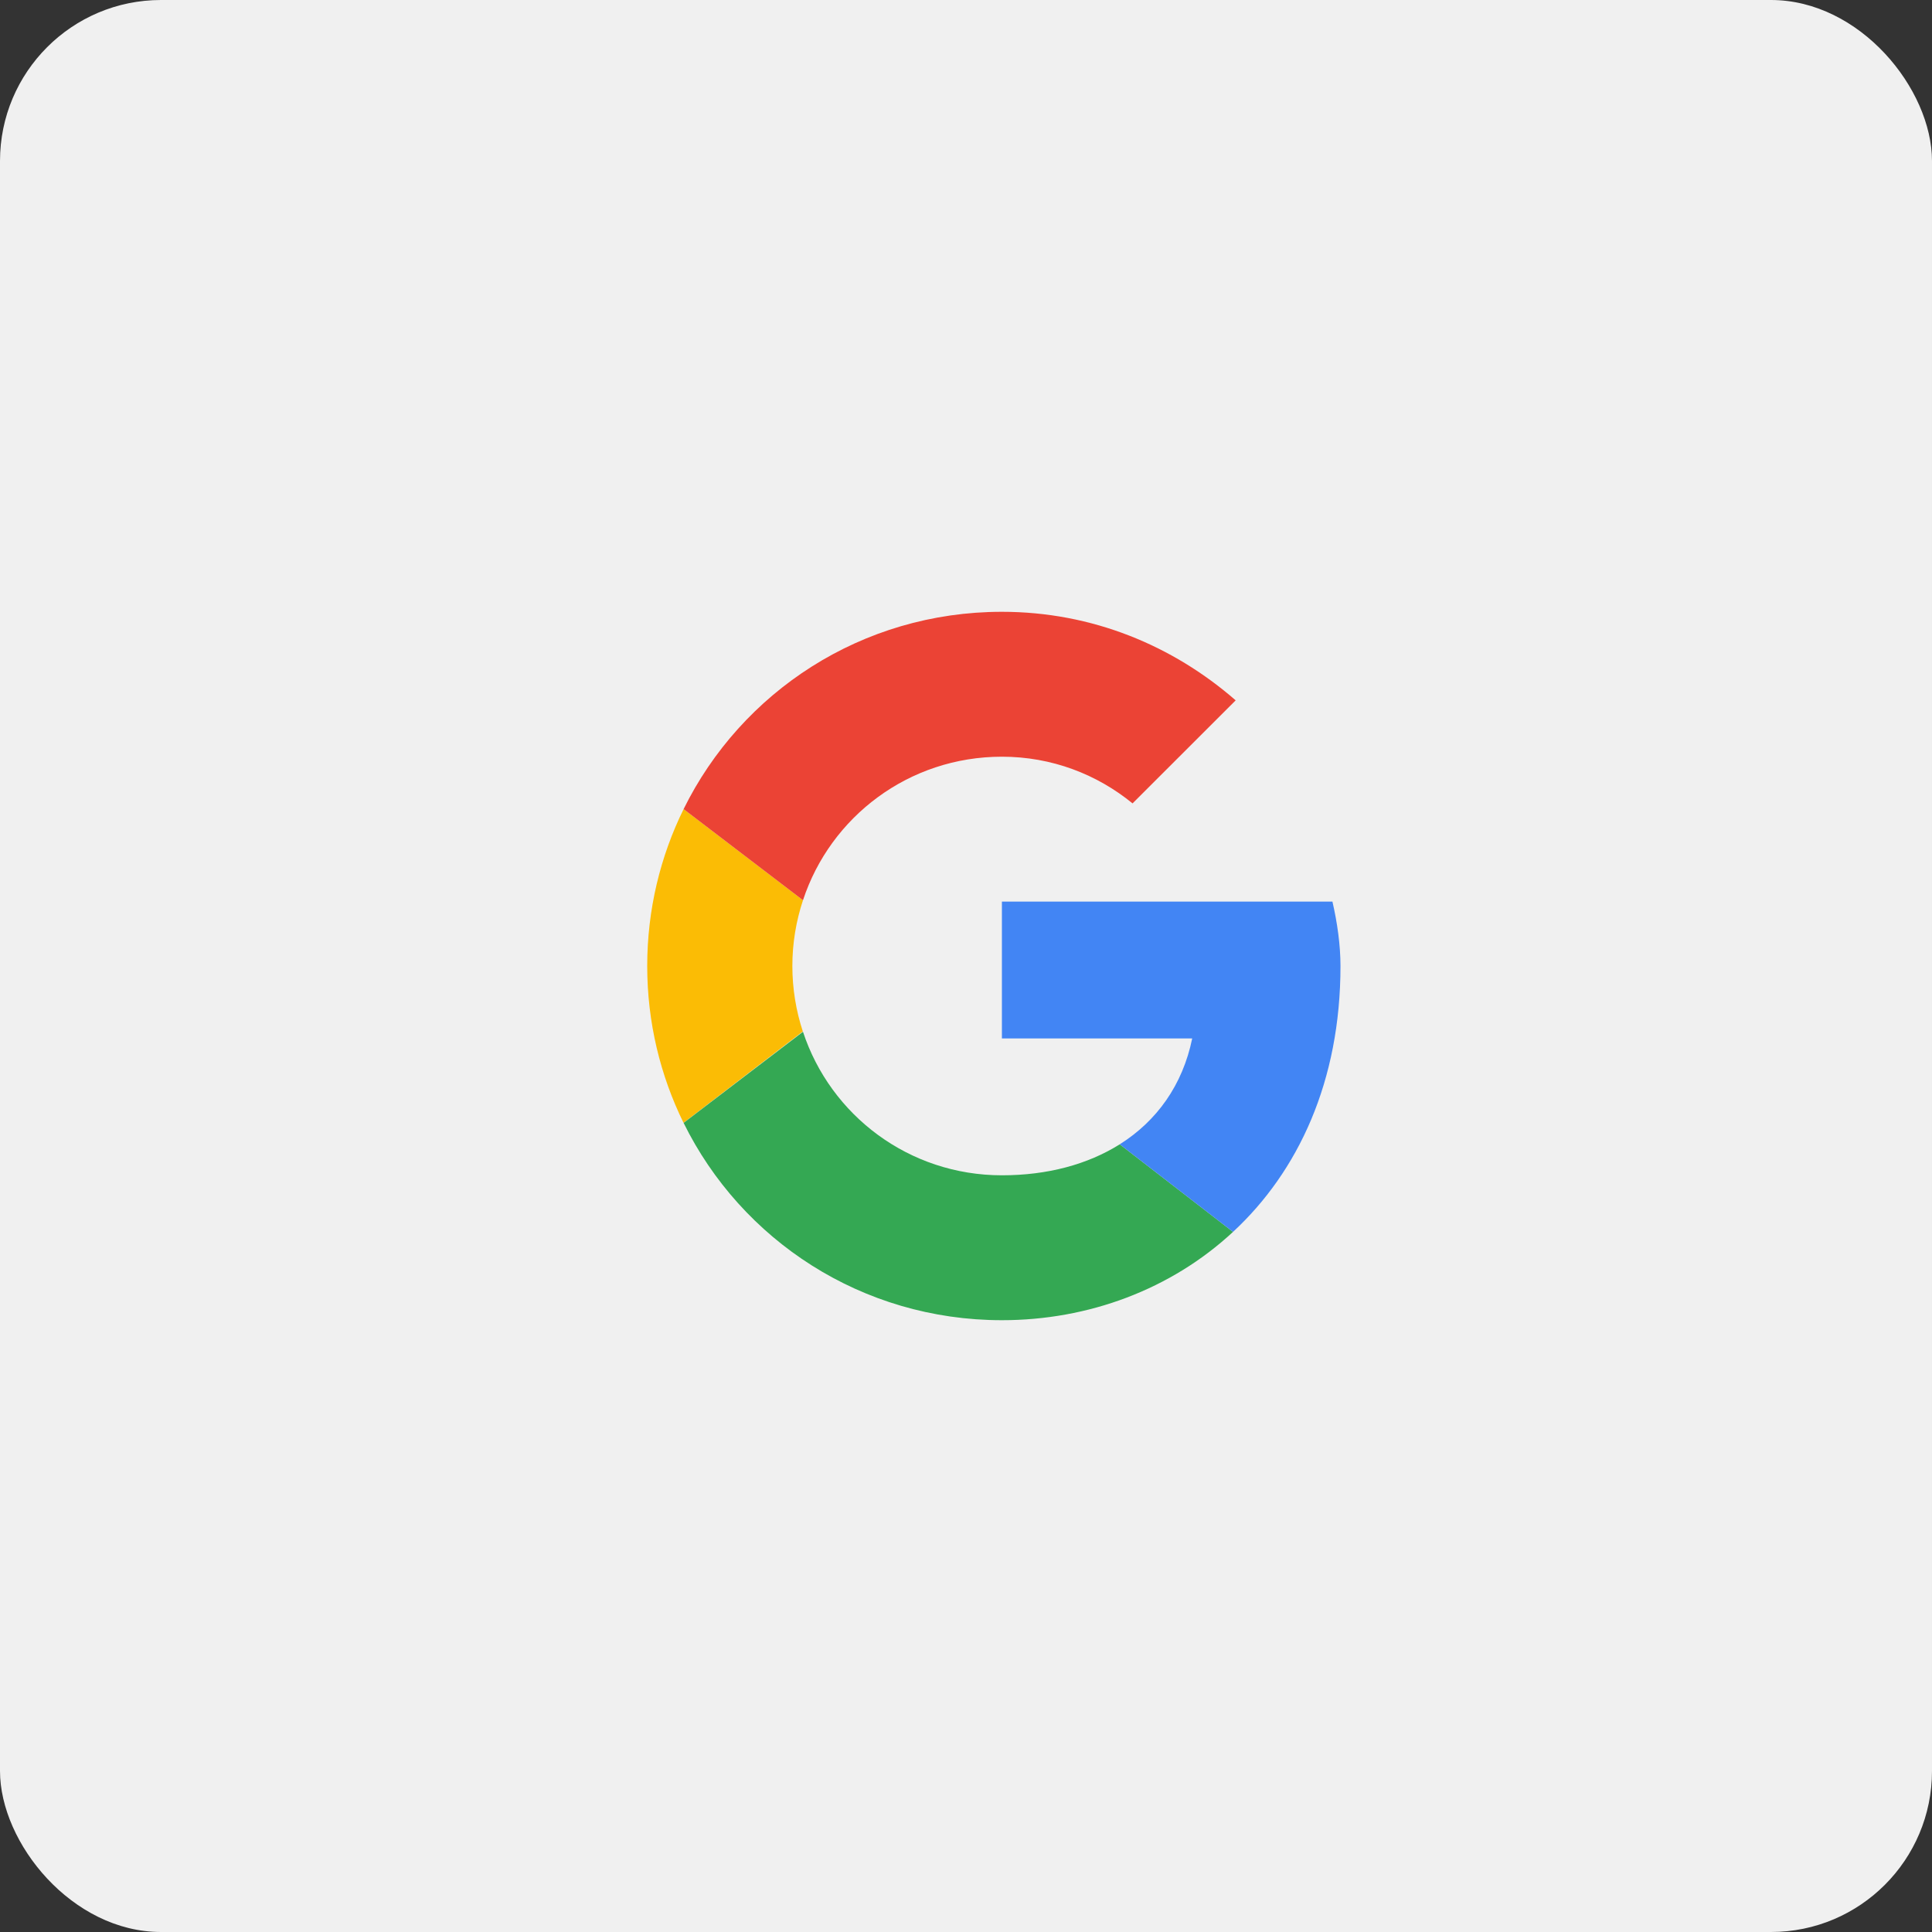 <?xml version="1.0" encoding="UTF-8"?>
<svg width="24px" height="24px" viewBox="0 0 24 24" version="1.1" xmlns="http://www.w3.org/2000/svg" xmlns:xlink="http://www.w3.org/1999/xlink">
    <rect x="0" y="0" width="24" height="24" fill="#333333" stroke="none"/>
    <!-- Generator: sketchtool 61.2 (101010) - https://sketch.com -->
    <title>9D037652-CC55-40A6-A3C2-7511FC5BAA27</title>
    <desc>Created with sketchtool.</desc>
    <g id="Plugin-In-Screen" stroke="none" stroke-width="1" fill="none" fill-rule="evenodd">
        <g id="Signed-In---Settings" transform="translate(-40, -478)">
            <g id="Group-3" transform="translate(40, 181)">
                <g id="Group-2" transform="translate(0, 297)">
                    <g id="Group-5">
                        <rect id="Rectangle" fill="#F0F0F0" x="0" y="0" width="24" height="24" rx="2"></rect>
                        <g id="google-color" transform="translate(8, 7.5)" fill-rule="nonzero">
                            <path d="M1.843,4.5 C1.843,4.214 1.89,3.94 1.975,3.683 L0.492,2.551 C0.203,3.138 0.04,3.799 0.04,4.5 C0.04,5.201 0.203,5.861 0.491,6.448 L1.973,5.313 C1.889,5.057 1.843,4.784 1.843,4.5" id="Fill-1" fill="#FBBC05"></path>
                            <path d="M4.446,1.9 C5.067,1.9 5.628,2.12 6.069,2.48 L7.35,1.2 C6.569,0.52 5.568,0.1 4.446,0.1 C2.705,0.1 1.209,1.096 0.492,2.551 L1.975,3.683 C2.316,2.646 3.29,1.9 4.446,1.9" id="Fill-2" fill="#EB4335"></path>
                            <path d="M4.446,7.1 C3.29,7.1 2.316,6.354 1.975,5.317 L0.492,6.449 C1.209,7.904 2.705,8.9 4.446,8.9 C5.521,8.9 6.547,8.518 7.317,7.803 L5.91,6.715 C5.512,6.965 5.012,7.1 4.446,7.1" id="Fill-3" fill="#34A853"></path>
                            <path d="M8.652,4.5 C8.652,4.24 8.612,3.96 8.552,3.7 L4.446,3.7 L4.446,5.4 L6.81,5.4 C6.691,5.98 6.37,6.425 5.91,6.715 L7.317,7.803 C8.126,7.053 8.652,5.934 8.652,4.5" id="Fill-4" fill="#4285F4"></path>
                        </g>
                    </g>
                </g>
            </g>
        </g>
    </g>
</svg>